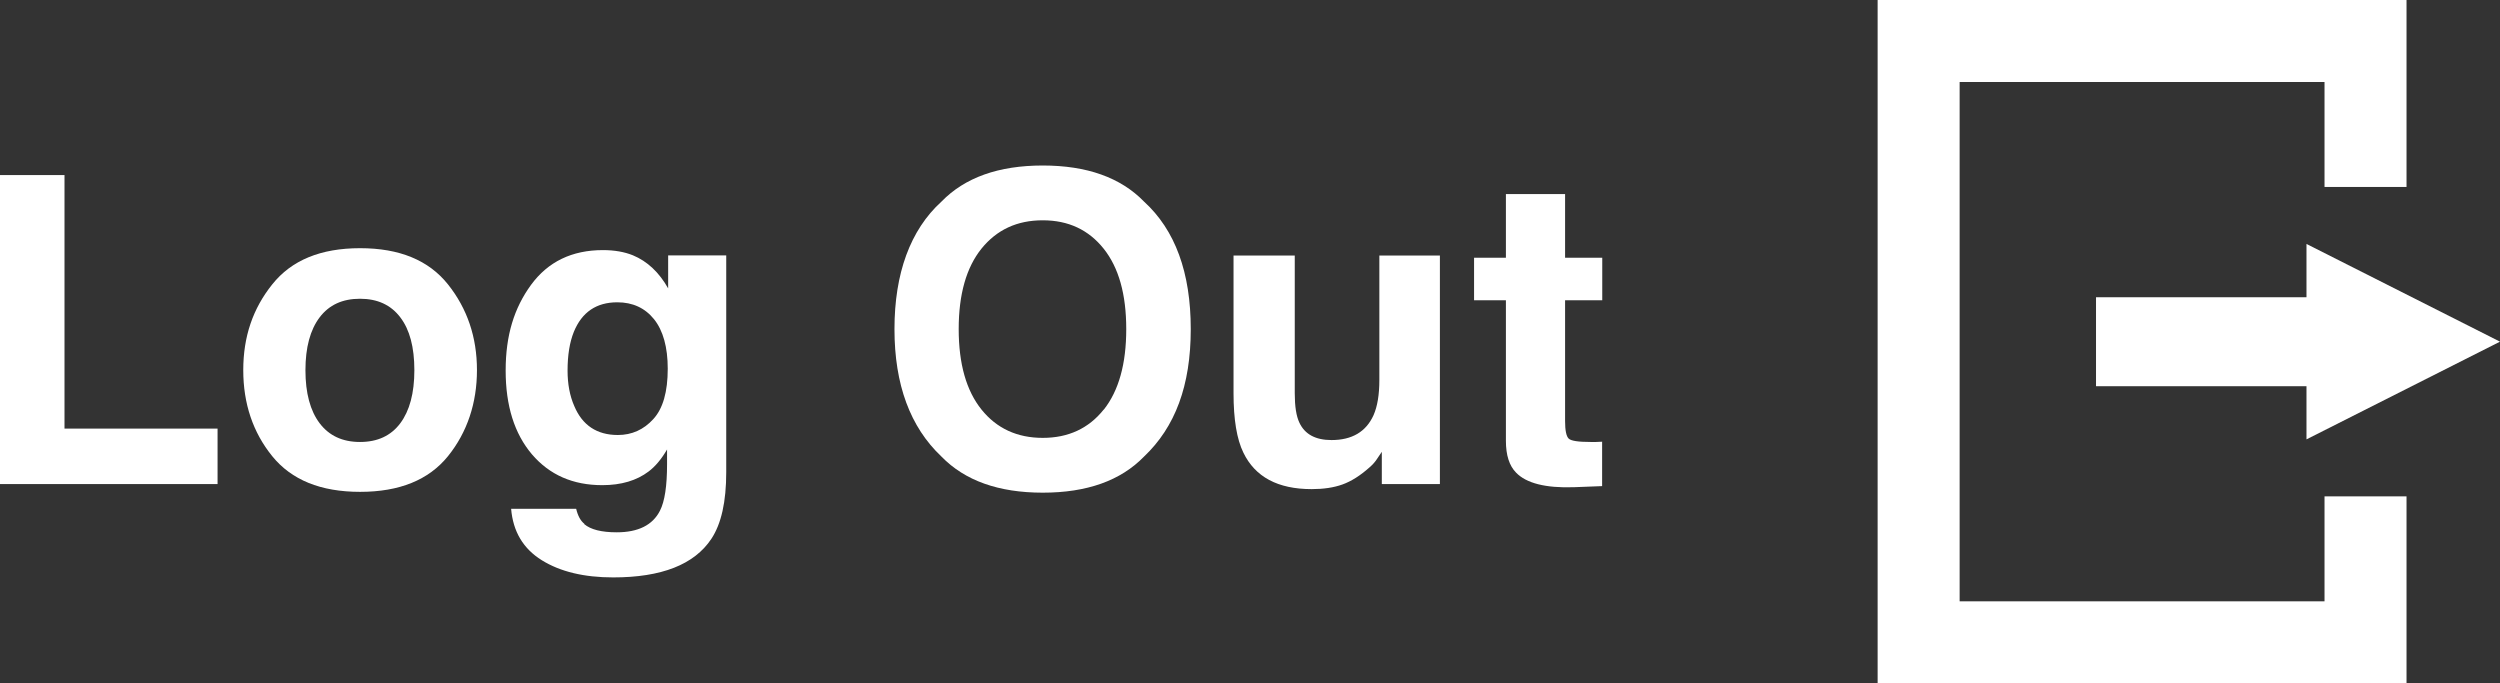 <?xml version="1.0" encoding="UTF-8"?>
<svg id="Layer_2" data-name="Layer 2" xmlns="http://www.w3.org/2000/svg" viewBox="0 0 182.93 50">
  <rect x="0" y="0" width="182.93" height="50" fill="#333333" stroke="none"/>
  <defs>
    <style>
      .cls-1 {
        fill: #fff;
        stroke-width: 0px;
      }
    </style>
  </defs>
  <g id="Design">
    <g>
      <g>
        <path class="cls-1" d="M0,12.81h4.72v18.55h11.2v4.06H0V12.81Z"/>
        <path class="cls-1" d="M32.78,20.81c1.41,1.77,2.12,3.86,2.12,6.27s-.71,4.55-2.12,6.3c-1.41,1.74-3.55,2.61-6.43,2.61s-5.02-.87-6.43-2.61c-1.41-1.74-2.12-3.84-2.12-6.3s.71-4.51,2.12-6.27c1.41-1.77,3.55-2.65,6.43-2.65s5.02.88,6.43,2.65ZM26.34,21.86c-1.28,0-2.26.45-2.95,1.36-.69.91-1.04,2.2-1.04,3.87s.35,2.97,1.04,3.88c.69.91,1.67,1.37,2.95,1.37s2.26-.45,2.95-1.37c.68-.91,1.03-2.2,1.03-3.88s-.34-2.97-1.03-3.87c-.69-.91-1.67-1.36-2.95-1.36Z"/>
        <path class="cls-1" d="M42.75,38.35c.47.4,1.26.6,2.38.6,1.57,0,2.63-.53,3.16-1.58.35-.68.52-1.81.52-3.41v-1.07c-.42.72-.87,1.25-1.35,1.61-.87.66-2,1-3.39,1-2.15,0-3.86-.75-5.15-2.26-1.28-1.51-1.92-3.55-1.92-6.13s.62-4.57,1.86-6.27c1.24-1.69,2.99-2.54,5.26-2.54.84,0,1.57.13,2.19.38,1.06.44,1.92,1.25,2.58,2.42v-2.41h4.25v15.86c0,2.16-.36,3.78-1.09,4.88-1.25,1.88-3.64,2.82-7.18,2.82-2.14,0-3.88-.42-5.23-1.26-1.35-.84-2.1-2.09-2.24-3.76h4.76c.12.51.32.88.6,1.1ZM42.02,29.71c.59,1.41,1.66,2.12,3.19,2.12,1.02,0,1.89-.39,2.59-1.16.71-.77,1.06-2,1.06-3.69,0-1.58-.34-2.79-1-3.62-.67-.83-1.57-1.24-2.69-1.24-1.53,0-2.59.72-3.18,2.16-.31.77-.46,1.71-.46,2.84,0,.97.16,1.84.49,2.59Z"/>
        <path class="cls-1" d="M76.3,36.05c-3.23,0-5.7-.88-7.41-2.64-2.29-2.16-3.44-5.27-3.44-9.33s1.15-7.25,3.44-9.33c1.71-1.76,4.18-2.64,7.41-2.64s5.7.88,7.41,2.64c2.28,2.08,3.42,5.19,3.42,9.33s-1.14,7.17-3.42,9.33c-1.71,1.76-4.18,2.64-7.41,2.64ZM80.77,29.97c1.09-1.38,1.64-3.34,1.64-5.89s-.55-4.5-1.65-5.88-2.58-2.08-4.46-2.08-3.36.69-4.48,2.07c-1.11,1.38-1.67,3.34-1.67,5.89s.56,4.51,1.67,5.89c1.11,1.38,2.61,2.07,4.48,2.07s3.36-.69,4.46-2.07Z"/>
        <path class="cls-1" d="M101.11,33.06c-.04.05-.14.2-.31.46-.16.26-.36.48-.58.67-.68.61-1.35,1.03-1.99,1.26s-1.39.34-2.25.34c-2.48,0-4.14-.89-5-2.67-.48-.98-.72-2.43-.72-4.34v-10.08h4.48v10.08c0,.95.11,1.67.34,2.15.4.85,1.18,1.27,2.35,1.27,1.49,0,2.52-.6,3.07-1.81.29-.65.43-1.52.43-2.59v-9.1h4.43v16.72h-4.25v-2.36Z"/>
        <path class="cls-1" d="M117.23,32.3v3.27l-2.07.08c-2.07.07-3.48-.29-4.23-1.07-.49-.5-.74-1.27-.74-2.32v-10.29h-2.33v-3.11h2.33v-4.66h4.33v4.66h2.72v3.11h-2.72v8.84c0,.69.09,1.11.26,1.28.17.17.71.25,1.6.25.13,0,.27,0,.42,0,.15,0,.29-.01.44-.02Z"/>
      </g>
      <g>
        <g>
          <rect class="cls-1" x="153.37" y="21.75" width="17.66" height="6.51"/>
          <polygon class="cls-1" points="168.77 32.15 182.93 25 168.77 17.85 168.77 32.15"/>
        </g>
        <polygon class="cls-1" points="176.09 50 137.39 50 137.39 0 176.09 0 176.09 13.68 170.09 13.68 170.09 6 143.39 6 143.39 44 170.09 44 170.09 36.32 176.09 36.32 176.09 50"/>
      </g>
    </g>
  </g>
</svg>
